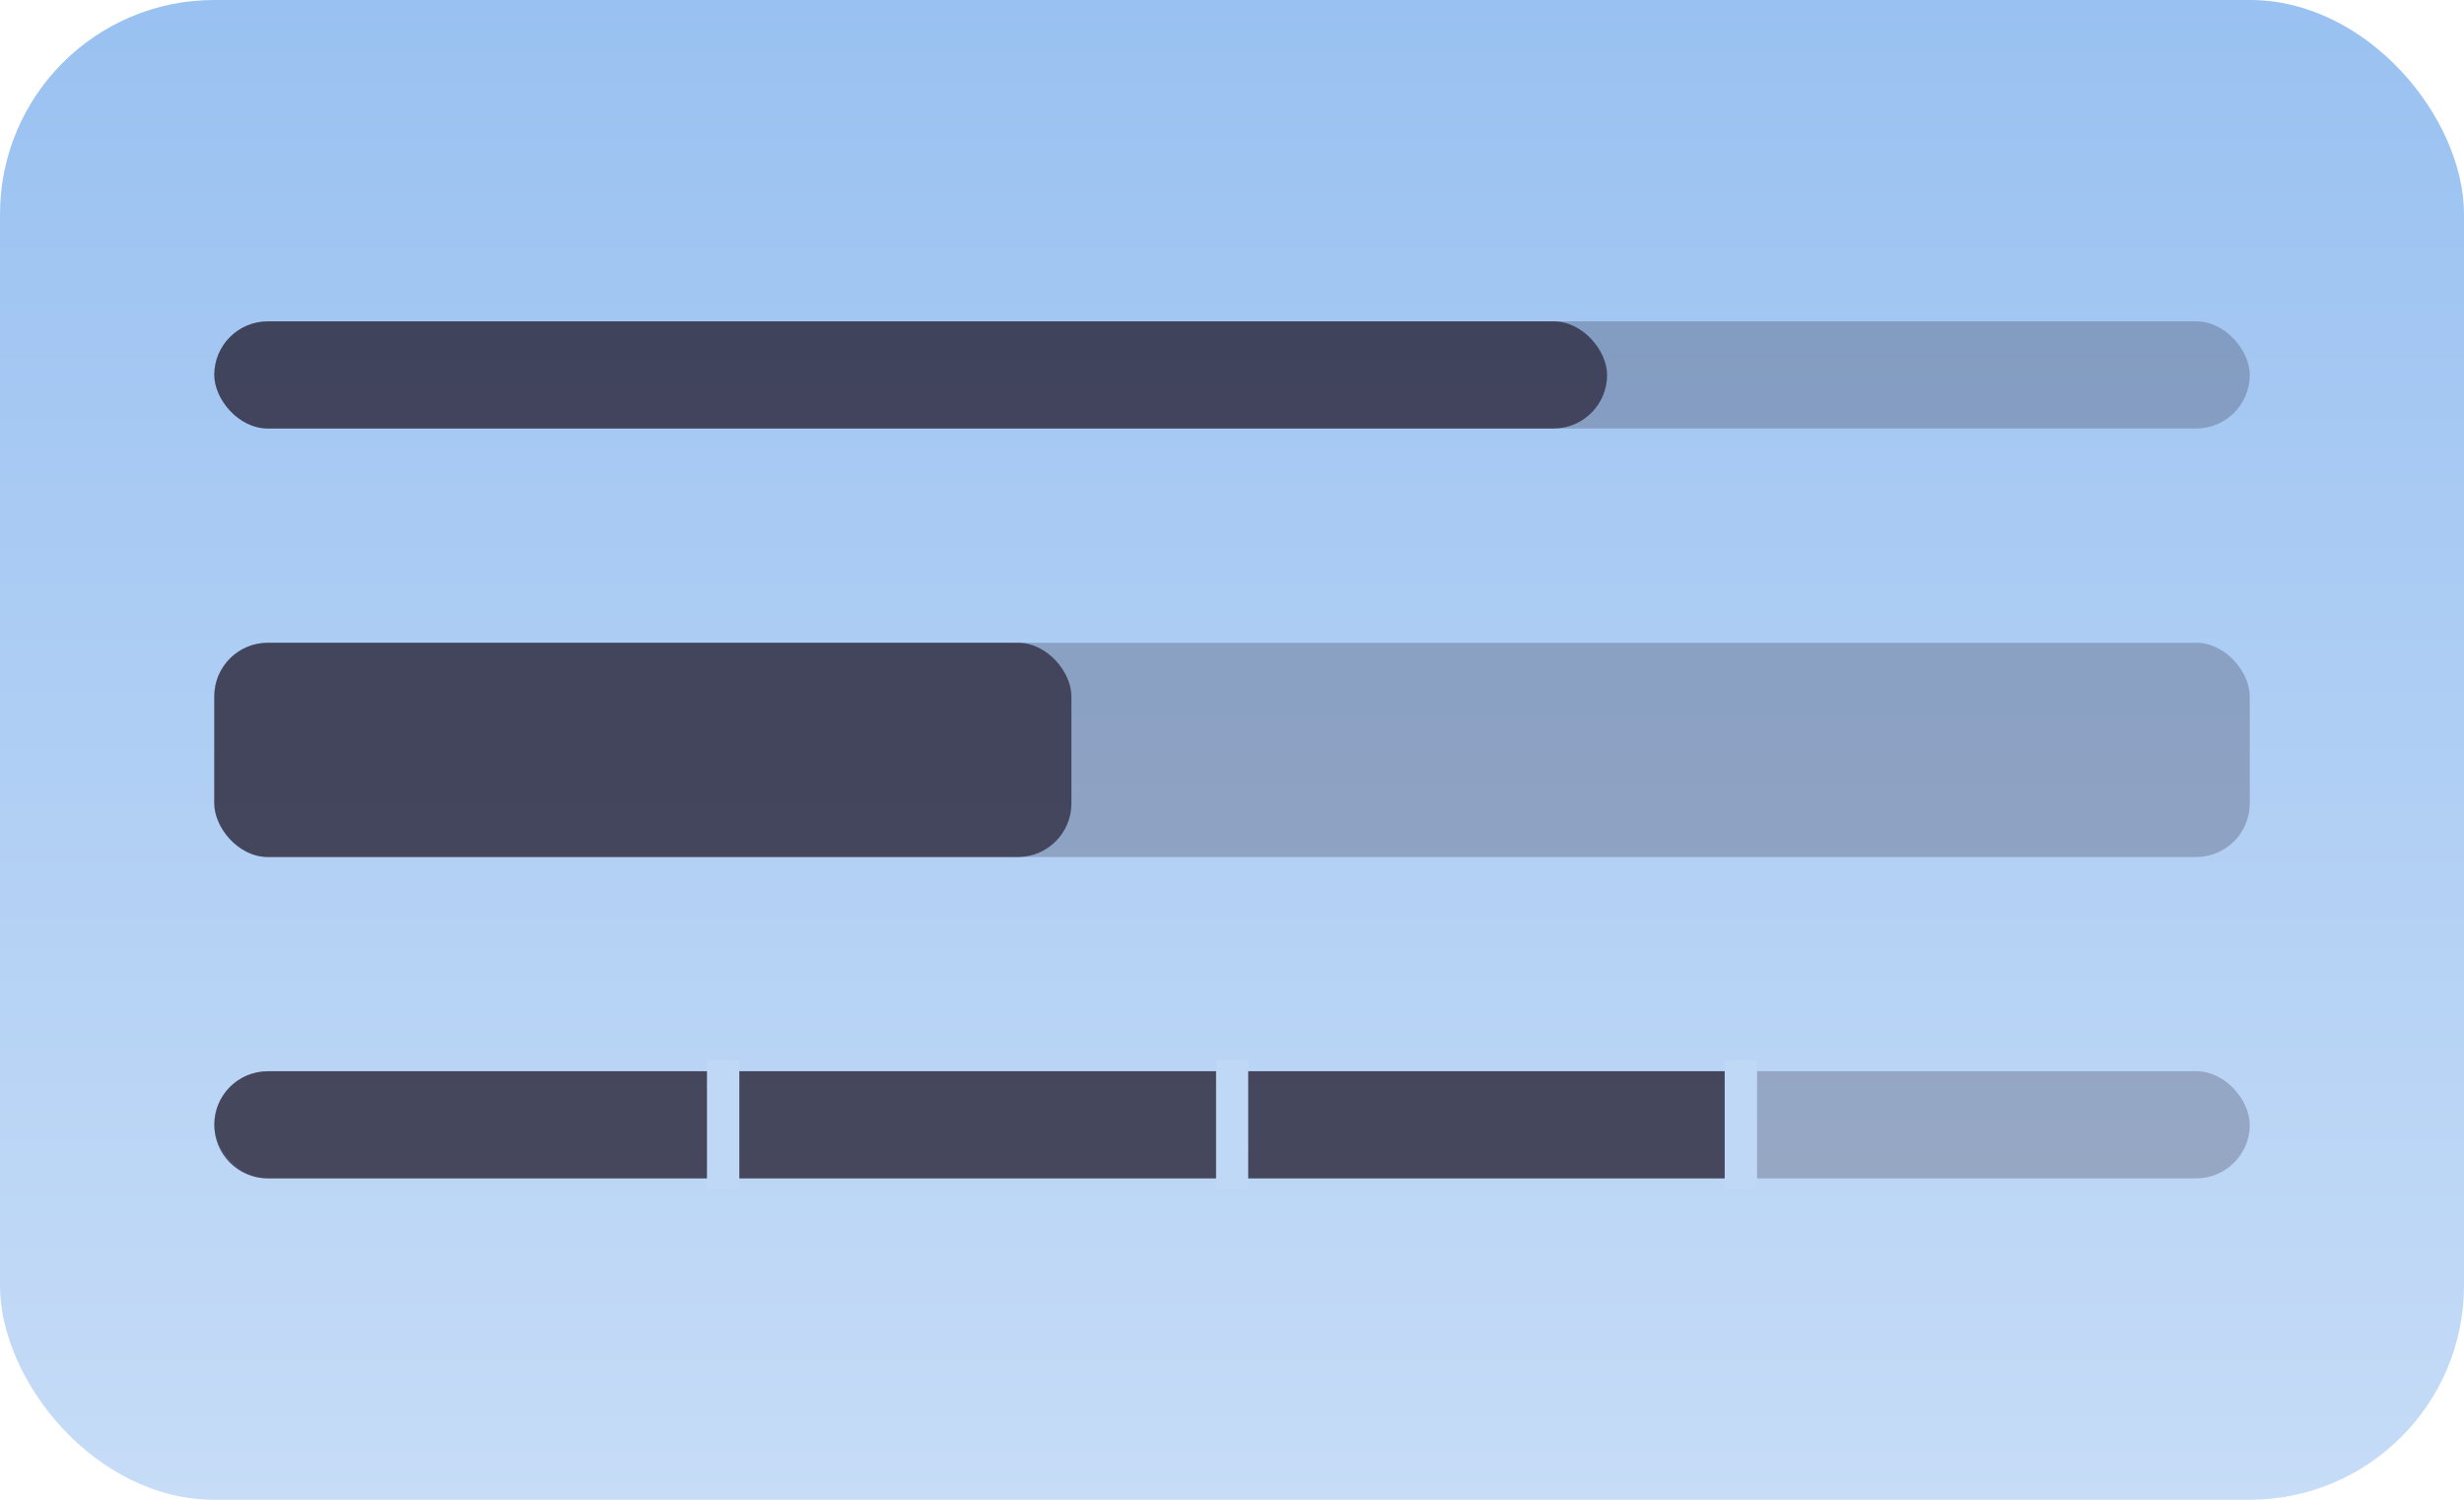 <?xml version="1.0" encoding="UTF-8" standalone="no"?>
<svg
   height="140"
   width="230"
   version="1.1"
   id="svg10328"
   sodipodi:docname="feedback-progressbars.svg"
   inkscape:version="1.3.2 (091e20ef0f, 2023-11-25)"
   xml:space="preserve"
   xmlns:inkscape="http://www.inkscape.org/namespaces/inkscape"
   xmlns:sodipodi="http://sodipodi.sourceforge.net/DTD/sodipodi-0.dtd"
   xmlns:xlink="http://www.w3.org/1999/xlink"
   xmlns="http://www.w3.org/2000/svg"
   xmlns:svg="http://www.w3.org/2000/svg"><defs
     id="defs10332"><linearGradient
       id="linearGradient1-7"
       inkscape:collect="always"><stop
         style="stop-color:#99c1f1;stop-opacity:1"
         offset="0"
         id="stop1-5" /><stop
         style="stop-color:#c6dcf7;stop-opacity:1;"
         offset="1"
         id="stop2-3" /></linearGradient><inkscape:path-effect
       effect="fillet_chamfer"
       id="path-effect1"
       is_visible="true"
       lpeversion="1"
       nodesatellites_param="F,0,1,1,0,1.456,0,1 @ F,0,0,1,0,1.456,0,1 @ F,0,1,1,0,1.456,0,1 @ F,0,1,1,0,1.456,0,1"
       radius="0"
       unit="px"
       method="auto"
       mode="F"
       chamfer_steps="1"
       flexible="false"
       use_knot_distance="true"
       apply_no_radius="true"
       apply_with_radius="true"
       only_selected="false"
       hide_knots="false" /><linearGradient
       inkscape:collect="always"
       xlink:href="#linearGradient1-7"
       id="linearGradient2-5"
       x1="75.001"
       y1="0"
       x2="75.001"
       y2="140"
       gradientUnits="userSpaceOnUse"
       gradientTransform="translate(-0.001)" /></defs><sodipodi:namedview
     id="namedview10330"
     pagecolor="#505050"
     bordercolor="#ffffff"
     borderopacity="1"
     inkscape:showpageshadow="0"
     inkscape:pageopacity="0"
     inkscape:pagecheckerboard="1"
     inkscape:deskcolor="#505050"
     showgrid="true"
     inkscape:current-layer="svg10328"
     inkscape:zoom="13.258443"
     inkscape:cx="100.31344"
     inkscape:cy="106.64902"
     inkscape:window-width="1920"
     inkscape:window-height="1011"
     inkscape:window-x="0"
     inkscape:window-y="0"
     inkscape:window-maximized="1"><inkscape:grid
       id="grid1"
       units="px"
       originx="0"
       originy="0"
       spacingx="1"
       spacingy="1"
       empcolor="#3f3fff"
       empopacity="0.251"
       color="#3f3fff"
       opacity="0.125"
       empspacing="5"
       dotted="false"
       gridanglex="30"
       gridanglez="30"
       visible="true" /></sodipodi:namedview><rect
     style="font-variation-settings:normal;vector-effect:none;fill:url(#linearGradient2-5);fill-opacity:1;stroke:none;stroke-width:18;stroke-linecap:round;stroke-linejoin:miter;stroke-miterlimit:4;stroke-dasharray:none;stroke-dashoffset:26.4;stroke-opacity:1;-inkscape-stroke:none;stop-color:#000000"
     width="230"
     height="140"
     x="0"
     ry="20"
     rx="20"
     id="rect2"
     y="0" /><rect
     width="190.001"
     height="10.001"
     x="20.002"
     y="100"
     rx="5"
     ry="5"
     fill="#fff"
     style="opacity:0.25;fill:#241f31;fill-opacity:1;stroke-width:1.848"
     id="rect10316" /><path
     id="path8"
     style="opacity:0.7;fill:#241f31;stroke-width:1.848;fill-opacity:1"
     d="M 25.003,100 H 162.187 v 10.001 H 25.003 c -2.77,0 -5,-2.23 -5,-5 0,-2.77 2.23,-5 5,-5 z"
     sodipodi:nodetypes="sccsss" /><rect
     width="190.001"
     height="20.001"
     x="20.002"
     y="60.001"
     rx="5"
     ry="5"
     fill="#fff"
     style="opacity:0.25;fill:#241f31;fill-opacity:1;stroke-width:1.848"
     id="rect10308" /><rect
     width="80.009"
     height="20.001"
     x="20.002"
     y="60.001"
     rx="5"
     ry="5"
     fill="#fff"
     style="opacity:0.7;fill:#241f31;stroke-width:1.848"
     id="rect10310" /><rect
     width="190.001"
     height="10.001"
     x="20.002"
     y="29.999"
     rx="5"
     ry="5"
     fill="#fff"
     style="opacity:0.25;fill:#241f31;fill-opacity:1;stroke-width:1.848"
     id="rect10312" /><rect
     width="130.012"
     height="10.001"
     x="20.002"
     y="29.999"
     rx="5"
     ry="5"
     fill="#fff"
     style="opacity:0.7;fill:#241f31;stroke-width:1.848"
     id="rect10314" /><g
     id="g7"
     transform="matrix(1,0,0,1.2,0,-105)"
     style="fill:#bfd8f6;fill-opacity:1;stroke-width:0.913"><path
       id="path5"
       style="fill:#bfd8f6;fill-opacity:1;stroke:none;stroke-width:3.652;stroke-linecap:round;stroke-dashoffset:26.4"
       d="m 65.992,170 v 10 h 3.02 v -10 z m 47.52,0 v 10 h 3 v -10 z m 47.479,0 v 10 h 3.02 v -10 z" /></g></svg>
